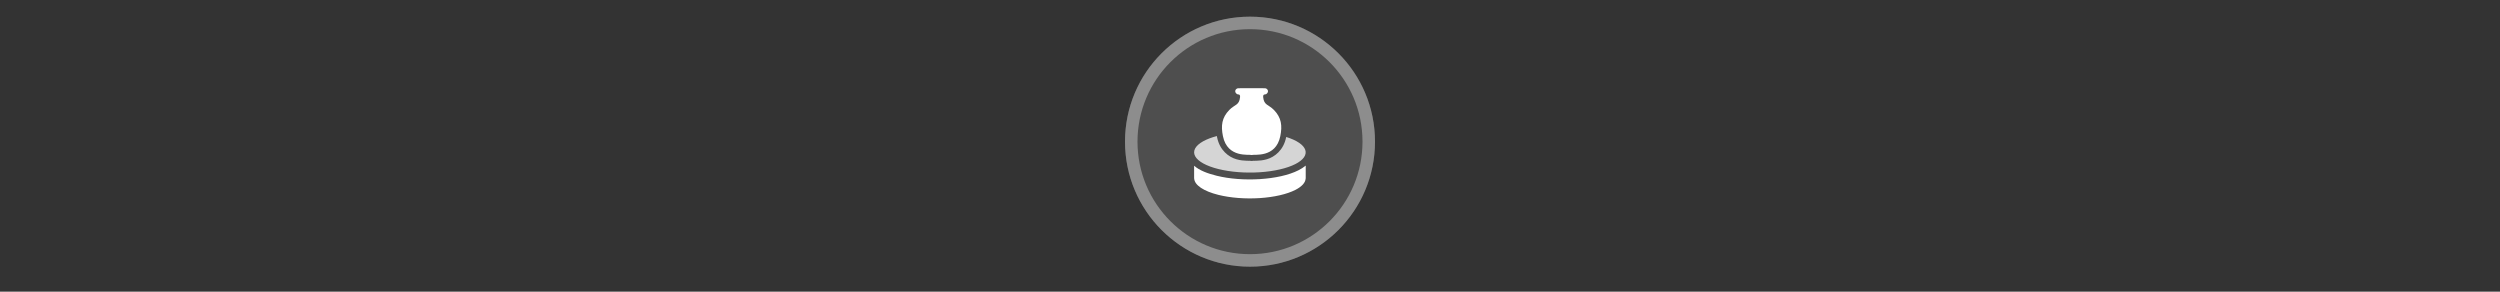 <svg width="300" height="35" viewBox="0 0 300 35" fill="none" xmlns="http://www.w3.org/2000/svg">

<rect x="0" y="0" width="300" height="35" fill="#333333" stroke="none"/>

<g transform="translate(135, 2) scale(1.5 1.5) "> 

<g clip-path="url(#clip0)">
<path opacity="0.953" d="M9.999 0C15.514 0 20 4.446 20 10C20 15.517 15.514 20 9.999 20C4.486 20 0 15.517 0 10C0 4.446 4.486 0 9.999 0V0Z" fill="#505050"/>
<path opacity="0.95" fill-rule="evenodd" clip-rule="evenodd" d="M10 19C14.971 19 19 14.971 19 10C19 5.029 14.971 1 10 1C5.029 1 1 5.029 1 10C1 14.971 5.029 19 10 19ZM10 20C15.523 20 20 15.523 20 10C20 4.477 15.523 0 10 0C4.477 0 0 4.477 0 10C0 15.523 4.477 20 10 20Z" fill="#909090"/>
</g>
<defs>
<clipPath id="clip0">
<path d="M0 0H20V20H0V0Z" fill="white"/>
</clipPath>
</defs>

</g>


<g transform="translate(141, 8) scale(0.031 0.031) "> 

<path d="M162.016 268.542C141.31 274.042 123.47 280.837 109.333 288.608C78.333 305.779 67.127 326.678 78.122 346.815C89.117 366.952 121.437 384.72 168.136 396.302C214.836 407.884 272.191 412.356 327.876 408.756C383.562 405.156 433.135 393.772 465.945 377.05C497.158 361.107 510.824 341.505 504.26 322.092C497.696 302.679 471.376 284.858 430.467 272.127C430.38 272.572 430.301 273.017 430.21 273.462C419.956 323.96 385.26 349.86 355.23 358.494C340.215 362.811 326.316 363.81 315.955 364.145C310.774 364.313 306.427 364.31 303.729 364.374C303.131 364.389 302.584 364.473 302.177 364.561C302.684 364.388 303.469 364.099 304.665 363.61C299.06 365.72 292.854 365.564 287.362 363.177C288.84 363.823 289.827 364.222 290.606 364.522C292.311 364.868 293.36 365.585 290.606 364.522C290.225 364.445 289.828 364.384 289.428 364.374C286.731 364.31 282.383 364.313 277.202 364.145C266.842 363.81 252.942 362.811 237.927 358.494C207.897 349.86 173.201 323.96 162.947 273.462C162.614 271.82 162.307 270.182 162.016 268.542ZM302.166 364.563C301.126 364.916 301.356 364.739 302.166 364.563V364.563Z" fill="#ffffff" fill-opacity="0.758"/>
<path d="M506 382.935C497.938 389.783 488.539 395.645 478.128 400.951C478.128 400.951 478.127 400.951 478.126 400.951C402.747 439.369 260.66 446.888 161.679 422.34C161.679 422.34 161.678 422.34 161.677 422.34C125.695 413.417 95.047 401.943 74 383.545V433.106H74.311C74.947 445.593 83.793 457.844 100.113 468.839C116.433 479.834 139.755 489.254 168.136 496.316C214.836 507.898 272.191 512.37 327.876 508.77C383.562 505.17 433.135 493.786 465.945 477.064C491.076 464.196 504.927 448.876 505.689 433.106H506V382.935Z" fill="#ffffff"/>
<path fill-rule="evenodd" clip100-rule="evenodd" d="M407.629 268.876C415.799 228.64 412.104 197.418 382.893 167.508C361.792 145.902 344.459 149.997 341.349 118.224C339.981 104.245 349.426 108.885 353.501 105.929C366.294 96.65 357.939 83.865 348.368 83.546C332.196 83.007 296.579 83.354 296.579 83.354C296.579 83.354 260.962 83.007 244.789 83.546C235.218 83.865 226.864 96.65 239.656 105.929C243.731 108.885 253.176 104.245 251.808 118.224C248.699 149.997 231.365 145.902 210.264 167.508C181.053 197.418 177.358 228.64 185.528 268.876C203.036 355.097 287.71 338.187 296.579 342.058C305.447 338.187 390.122 355.097 407.629 268.876Z" fill="#ffffff"/>

</g>

</svg>